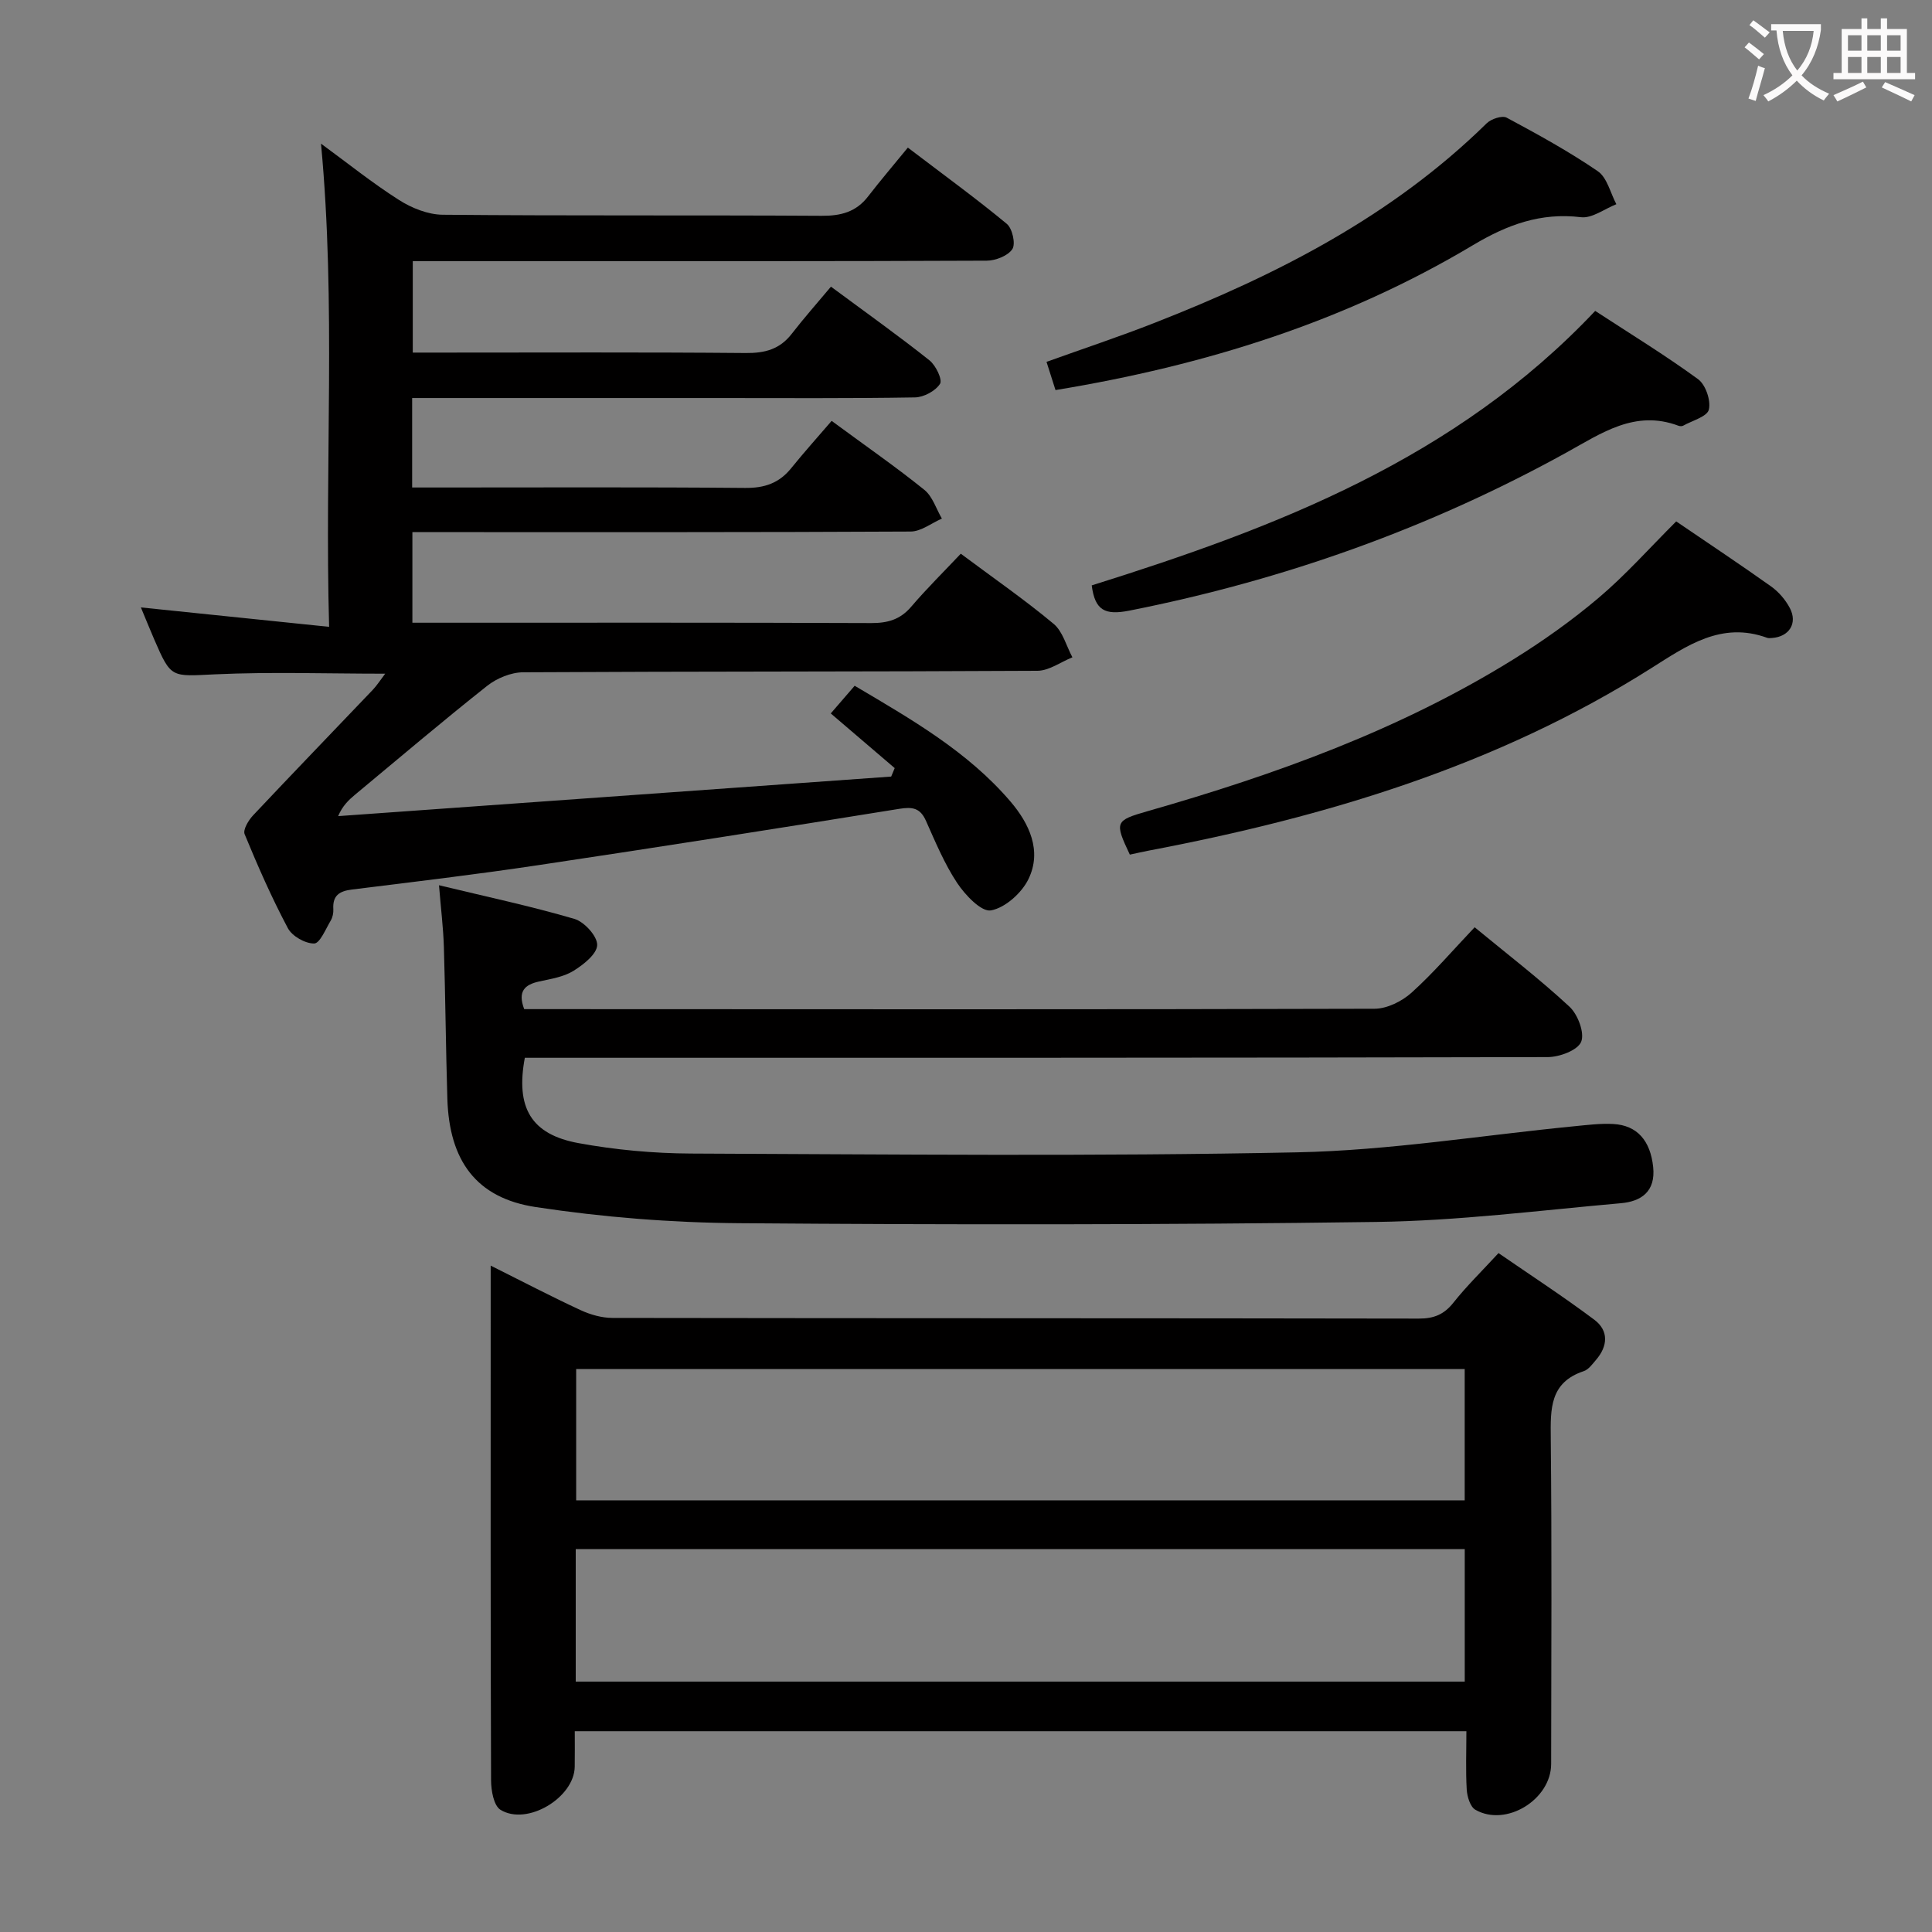 <svg enable-background="new 0 0 400 400" viewBox="0 0 400 400" xmlns="http://www.w3.org/2000/svg"><rect x="0" y="0" width="400" height="400" fill="#808080" stroke="none"/><g fill="#010000"><path d="m185.24 159.03c-4.27-3.65-8.54-7.3-13.24-11.32 1.93-2.23 3.28-3.79 4.95-5.73 11.69 6.92 23.39 13.59 32.26 23.97 3.85 4.51 6.59 10.19 3.71 16.08-1.4 2.87-4.82 5.93-7.76 6.46-1.98.35-5.33-3.18-6.99-5.68-2.64-3.98-4.51-8.5-6.47-12.89-1.19-2.65-2.78-2.9-5.51-2.46-24.92 4.02-49.85 7.94-74.81 11.67-12.81 1.92-25.68 3.45-38.53 5.04-2.59.32-4.01 1.25-3.84 4.04.05.79-.14 1.72-.54 2.39-1.04 1.74-2.24 4.72-3.42 4.74-1.85.03-4.57-1.51-5.45-3.17-3.35-6.3-6.23-12.86-8.95-19.46-.38-.92.79-2.88 1.74-3.89 8.2-8.72 16.53-17.33 24.79-26 .87-.92 1.56-2.01 2.57-3.34-12.05 0-23.63-.4-35.17.13-9.14.42-9.12.92-12.65-7.23-.99-2.28-1.91-4.59-2.76-6.62 12.62 1.3 25.25 2.6 38.97 4.02-.95-33.84 1.46-66.68-1.68-100.04 5.45 3.99 10.61 8.14 16.16 11.67 2.62 1.67 5.99 3.02 9.03 3.05 26.16.24 52.33.06 78.49.22 3.98.02 7.11-.8 9.58-4 2.55-3.3 5.26-6.48 8.24-10.12 7.74 5.89 14.28 10.64 20.49 15.79 1.15.96 1.86 4.13 1.15 5.22-.91 1.39-3.46 2.39-5.31 2.4-31.83.14-63.66.1-95.49.1-7.65 0-15.3 0-23.34 0v18.93h5.94c21 0 42-.1 62.99.09 3.99.04 7.06-.78 9.54-3.99 2.54-3.28 5.3-6.39 8.11-9.75 7.7 5.7 14.19 10.31 20.4 15.26 1.31 1.04 2.73 4 2.18 4.86-.94 1.48-3.37 2.78-5.19 2.81-13.66.23-27.33.13-40.99.13-19.16 0-38.33 0-57.49 0-1.79 0-3.59 0-5.62 0v18.52h5.45c21.16 0 42.33-.1 63.49.09 4.02.04 7.04-.99 9.54-4.09 2.72-3.36 5.61-6.58 8.37-9.79 7.24 5.33 13.39 9.59 19.2 14.28 1.7 1.37 2.45 3.94 3.63 5.95-2.15.93-4.3 2.66-6.45 2.68-32.33.17-64.66.12-96.99.12-1.96 0-3.93 0-6.19 0v18.76h5.5c29.83 0 59.66-.05 89.49.07 3.42.01 6.01-.72 8.28-3.38 3.24-3.79 6.8-7.3 10.27-10.98 6.81 5.08 13.24 9.53 19.22 14.52 1.9 1.58 2.63 4.58 3.89 6.93-2.41.97-4.82 2.77-7.23 2.79-35.49.2-70.99.11-106.48.31-2.51.01-5.45 1.22-7.45 2.8-9.26 7.33-18.27 14.99-27.36 22.54-1.34 1.12-2.61 2.32-3.5 4.44 38.17-2.73 76.33-5.46 114.5-8.19.25-.58.49-1.16.73-1.75z"/><path d="m303.6 358.43c-61.74 0-122.81 0-184.6 0 0 2.52.03 4.94-.01 7.37-.1 6.39-9.87 12.29-15.37 8.9-1.4-.86-1.94-3.99-1.95-6.08-.12-32.15-.08-64.31-.08-96.46 0-3.1 0-6.19 0-10.13 6.78 3.39 12.63 6.45 18.62 9.22 2.03.94 4.39 1.61 6.6 1.61 55.64.09 111.29.04 166.93.14 3.15.01 5.25-.86 7.2-3.33 2.68-3.38 5.79-6.41 9.31-10.23 6.63 4.57 13.39 8.97 19.84 13.8 3.01 2.26 2.81 5.45.35 8.31-.75.87-1.54 2-2.54 2.33-7.06 2.35-6.89 7.83-6.83 13.86.23 22.49.11 44.98.08 67.47-.01 7.38-9.35 13.12-15.69 9.48-1.07-.61-1.7-2.72-1.79-4.18-.23-3.92-.07-7.88-.07-12.08zm-184.4-10.27h184.06c0-9.34 0-18.25 0-27.44-61.51 0-122.68 0-184.06 0zm184.05-64.71c-61.56 0-122.78 0-183.96 0v27.18h183.96c0-9.31 0-18.24 0-27.18z"/><path d="m90.89 183.28c9.85 2.38 19.05 4.33 28.04 6.97 2.05.6 4.77 3.6 4.71 5.42-.06 1.87-2.87 4.08-4.95 5.36-2.05 1.25-4.67 1.65-7.09 2.18-2.95.65-4.47 2.02-3.07 5.72h4.63c57.15.02 114.29.09 171.44-.08 2.58-.01 5.66-1.54 7.64-3.32 4.55-4.1 8.56-8.8 13.07-13.55 6.76 5.57 13.47 10.72 19.64 16.45 1.73 1.61 3.17 5.43 2.41 7.27-.72 1.75-4.49 3.16-6.93 3.16-68.64.17-137.28.14-205.93.14-1.97 0-3.94 0-5.84 0-1.93 10.31 1.27 15.87 11.11 17.67 7.64 1.4 15.51 2.12 23.28 2.16 41.82.17 83.65.61 125.45-.25 19.2-.39 38.35-3.54 57.52-5.41 2.65-.26 5.32-.6 7.96-.46 5.01.26 7.72 3.49 8.29 8.9.53 5.08-2.46 7.13-6.66 7.5-16.86 1.49-33.74 3.65-50.63 3.88-43.97.61-87.96.6-131.94.26-14.06-.11-28.22-1.23-42.12-3.34-12.4-1.88-17.91-9.68-18.3-22.43-.32-10.47-.4-20.96-.72-31.43-.12-3.92-.61-7.83-1.01-12.77z"/><path d="m347.04 107.95c6.79 4.63 13.29 8.94 19.64 13.46 1.57 1.12 2.97 2.75 3.87 4.45 1.69 3.17-.12 5.99-3.7 6.23-.33.02-.7.07-.99-.04-9.41-3.44-16.61 1.62-23.91 6.24-31.96 20.23-67.4 30.85-104.17 37.83-1.3.25-2.58.55-3.86.82-3.2-6.78-3.08-7.06 3.7-9 26.41-7.56 52.14-16.81 75.62-31.37 6.2-3.84 12.22-8.12 17.78-12.83s10.44-10.22 16.02-15.79z"/><path d="m330.27 64.37c7.27 4.75 14.48 9.16 21.29 14.13 1.57 1.14 2.69 4.42 2.24 6.3-.34 1.46-3.44 2.28-5.33 3.34-.25.14-.69.11-.98 0-8.97-3.36-15.91 1.54-23.15 5.54-28.43 15.7-58.63 26.43-90.5 32.74-5.07 1-7.14-.03-7.81-5.22 38.15-11.97 75.28-26.14 104.24-56.83z"/><path d="m218.53 80.76c-.61-1.92-1.15-3.61-1.86-5.84 7.61-2.74 15.1-5.22 22.43-8.1 25.21-9.88 49.08-22.02 68.69-41.28.93-.92 3.21-1.68 4.15-1.18 6.43 3.45 12.86 6.98 18.87 11.09 1.93 1.32 2.6 4.5 3.84 6.83-2.45.96-5.03 2.97-7.33 2.69-8.36-1.02-15.31 1.58-22.38 5.8-26.53 15.86-55.5 24.91-86.41 29.99z"/></g><path d="m362.1 8.8c1.1.8 2.1 1.6 3.1 2.4l-1 1.1c-1.3-1.1-2.3-2-3-2.5zm1.9 4.8c.5.2.9.4 1.4.5-.6 2.3-1.3 4.5-1.9 6.8l-1.5-.5c.8-2.1 1.4-4.3 2-6.8zm-1-9.4c1.3.9 2.4 1.8 3.4 2.5l-1 1.1c-1.4-1.2-2.4-2.1-3.2-2.6zm3.7 2.2v-1.4h10.3v1.2c-.5 3.6-1.8 6.8-4 9.4 1.5 1.6 3.4 2.8 5.7 3.8-.3.4-.7.8-1.1 1.4-2.3-1.1-4.1-2.5-5.6-4.1-1.6 1.6-3.6 3.1-5.9 4.3-.3-.5-.7-.9-1-1.3 2.4-1.1 4.4-2.5 6-4.1-1.9-2.5-3-5.6-3.3-9.3h-1.1zm8.8 0h-6.4c.3 3.3 1.3 6 3 8.2 2-2.3 3.1-5.1 3.4-8.2z" fill="#fbfafa"/><path d="m385.3 3.8h1.3v2.2h2.8v-2.2h1.3v2.2h4.1v9.1h1.7v1.3h-16.9v-1.3h1.7v-9.1h4.1v-2.2zm.4 13.1.7 1.2c-1.8.9-3.8 1.9-6 2.9-.2-.4-.5-.8-.8-1.3 2.3-1 4.3-1.9 6.1-2.8zm-3.1-6.4h2.8v-3.2h-2.8zm0 4.6h2.8v-3.3h-2.8zm4-4.6h2.8v-3.2h-2.8zm0 4.6h2.8v-3.3h-2.8zm3.7 1.9c2.1.9 4.1 1.8 6.1 2.7l-.7 1.3c-2.2-1.1-4.2-2-6.1-2.9zm3.2-9.7h-2.8v3.2h2.8zm-2.8 7.8h2.8v-3.3h-2.8z" fill="#fbfafa"/></svg>